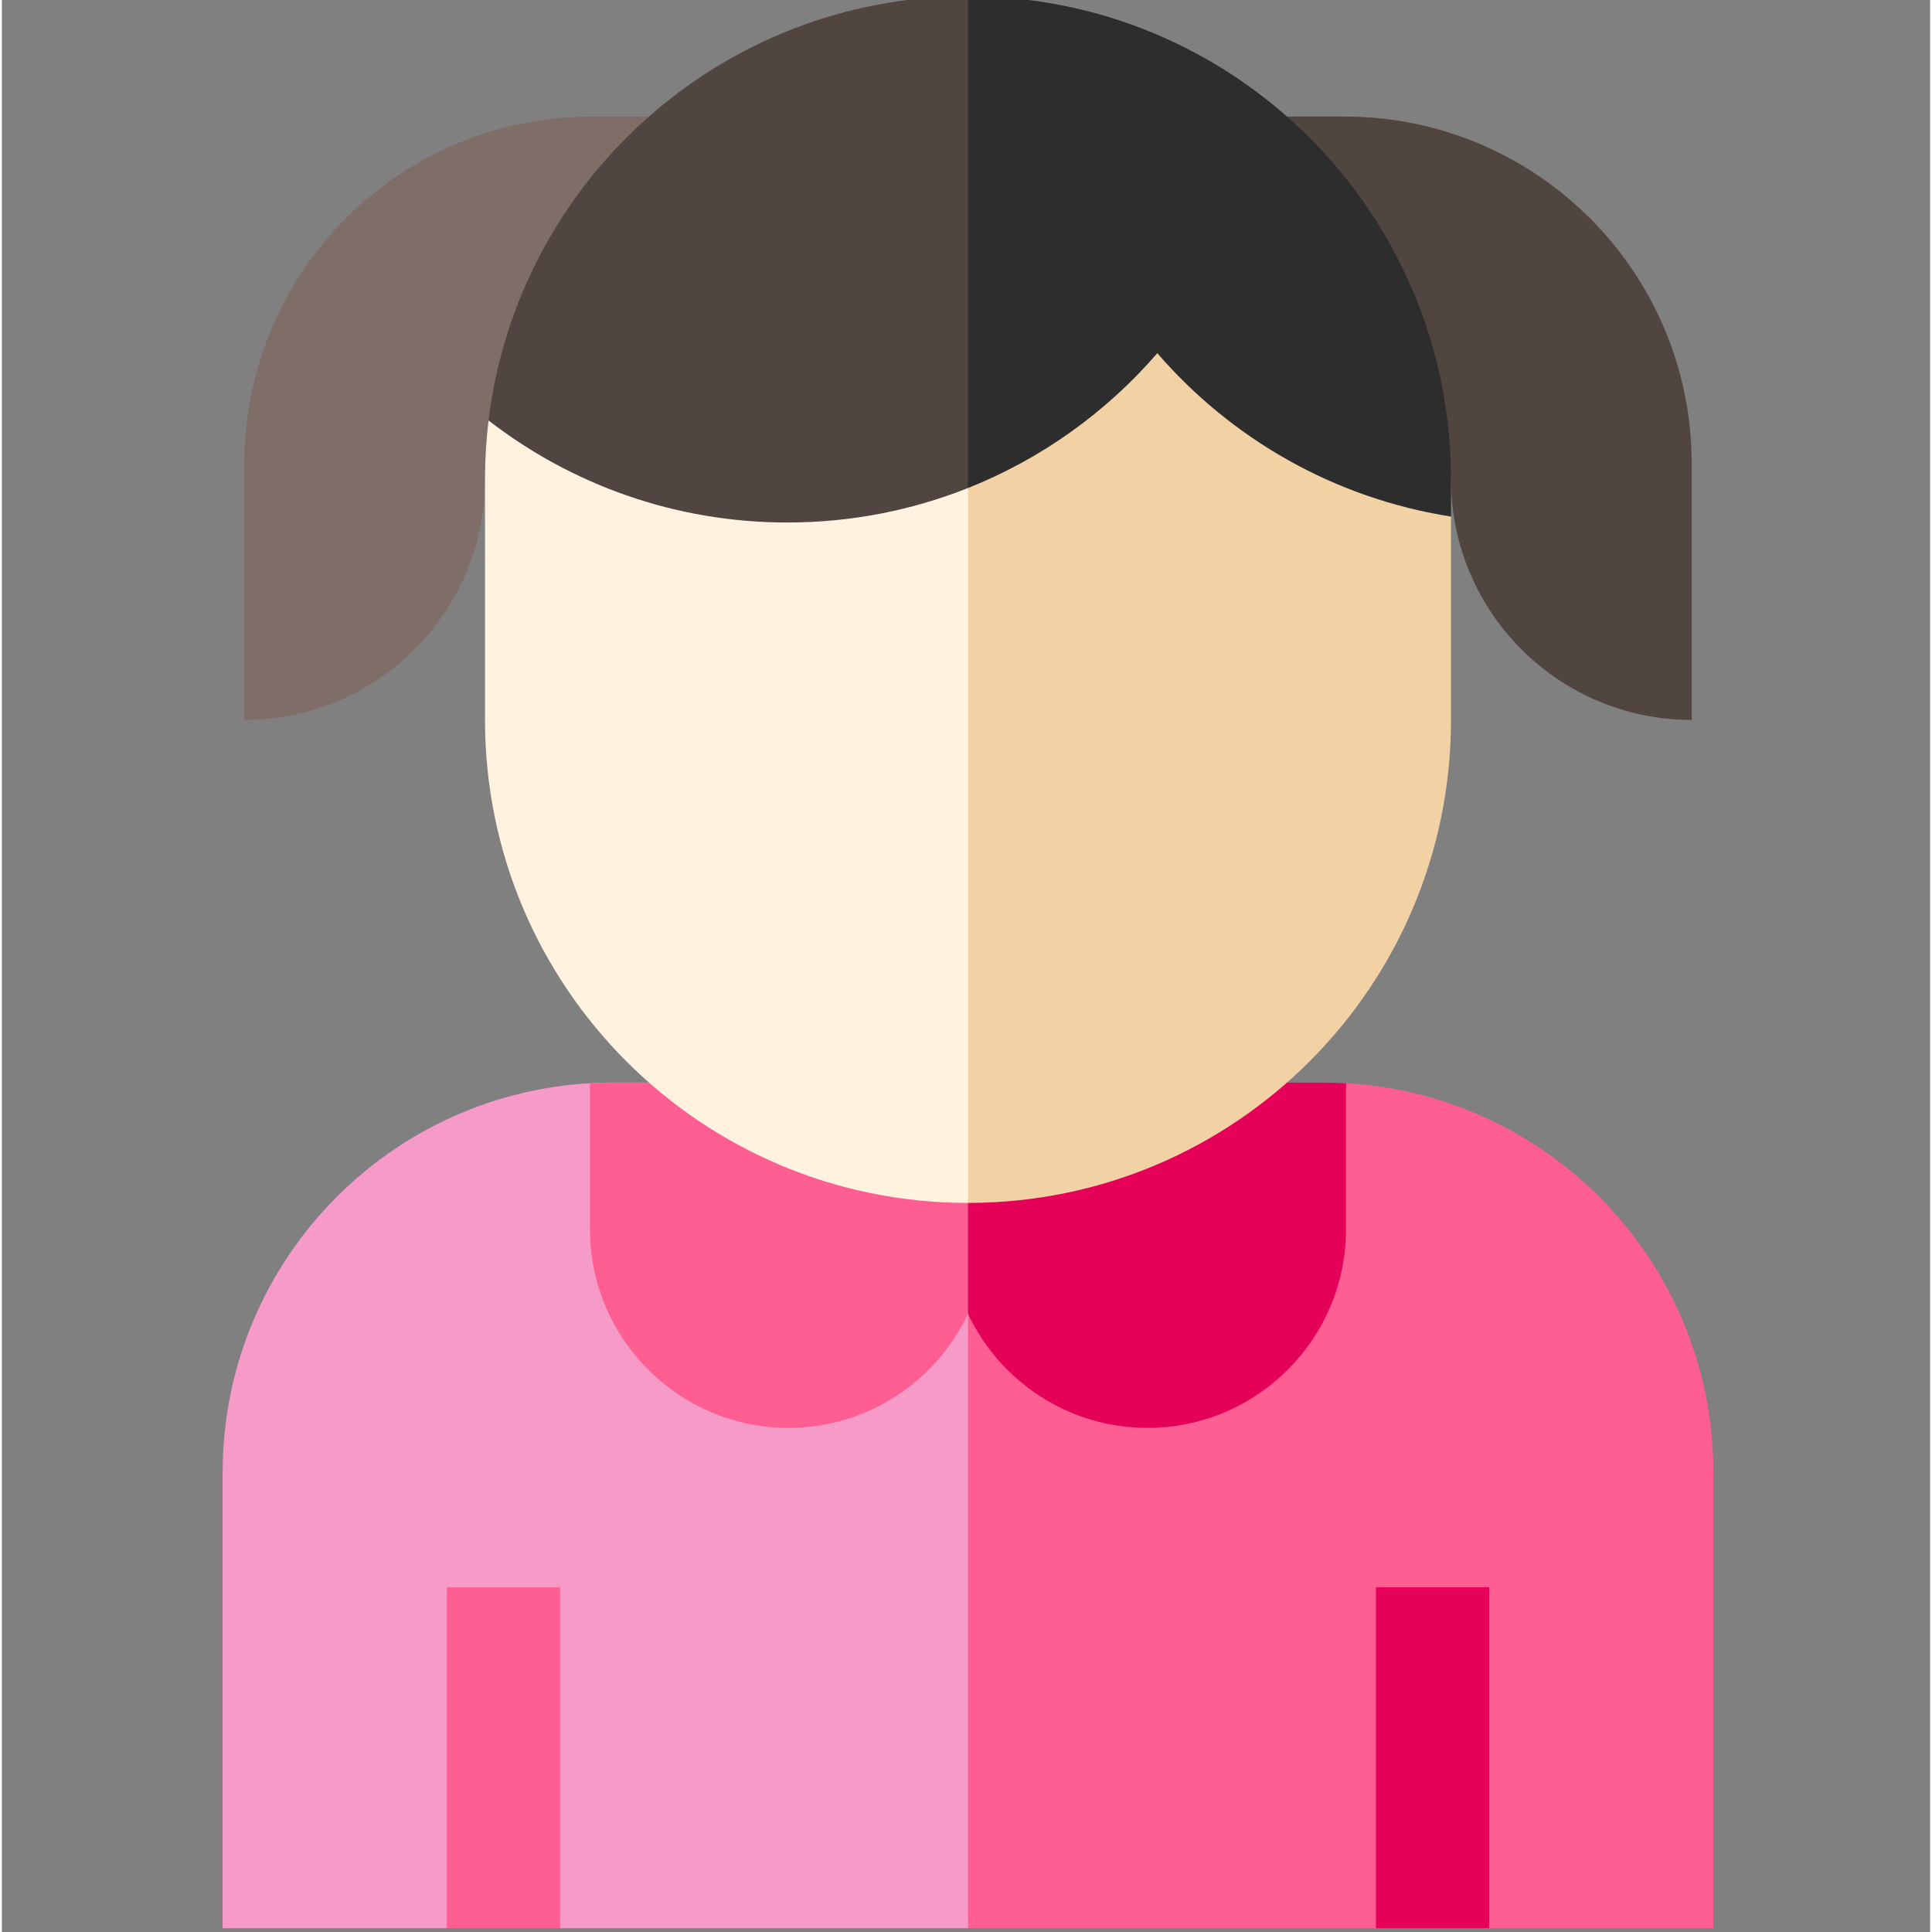 <svg height="511pt" viewBox="-58 1 511 511.999" width="511pt" xmlns="http://www.w3.org/2000/svg"><rect x="-58" y="1" width="511" height="511.999" fill="#808080" stroke="none"/><path d="m395.559 391.223c0-57.066-46.262-103.332-103.332-103.332h-114.219l20.02 224.109h108.113l15-10.012 15.004 10.012h59.414zm0 0" fill="#ff5e93"/><path d="m103.832 287.891c-57.07 0-103.332 46.266-103.332 103.332v120.777h59.414l15.004-10.012 15 10.012h108.109v-224.109zm0 0" fill="#f69ac7"/><path d="m306.141 421.637h30.004v90.363h-30.004zm0 0" fill="#e50058"/><path d="m59.914 421.637h30.004v90.363h-30.004zm0 0" fill="#ff5e93"/><path d="m292.227 287.891h-114.219l20.02 61.305c8.422 17.84 26.586 30.211 47.586 30.211 28.996 0 52.586-23.59 52.586-52.586v-38.754c-1.977-.109-3.965-.176-5.973-.176zm0 0" fill="#e50058"/><path d="m103.832 287.891c-2.004 0-3.996.062-5.973.176v38.754c0 28.996 23.59 52.586 52.586 52.586 21 0 39.164-12.371 47.582-30.211v-61.305zm0 0" fill="#ff5e93"/><path d="m326.027 128c0 35.227 28.559 63.785 63.789 63.785v-67.867c0-50.824-41.203-92.027-92.027-92.027h-15.227zm0 0" fill="#504541"/><path d="m113.496 31.891h-15.227c-50.824 0-92.027 41.203-92.027 92.027v67.867c35.23 0 63.789-28.559 63.789-63.785zm0 0" fill="#7f6d67"/><path d="m326.031 137.895v-9.895c0-70.691-57.309-128-128.004-128l-20.02 207.332c56.465 1.914 140.379-43.797 148.023-69.438zm0 0" fill="#2d2d2d"/><path d="m198.027 0c-65.418 0-119.371 49.082-127.055 112.43 12.031 42.547 66.977 91.121 124.137 94.762.973.062 1.945.105 2.918.137zm0 0" fill="#504541"/><path d="m248.199 94.598c-13.5 15.621-30.672 27.973-50.172 35.734l-20.02 68.672 20.02 120.781c70.695 0 128.004-57.309 128.004-128v-53.891c-30.941-4.844-58.25-20.637-77.832-43.297zm0 0" fill="#f2d1a5"/><path d="m150.172 139.469c-29.828 0-57.301-10.09-79.199-27.039-.617 5.105-.941 10.301-.941 15.57v63.785c0 70.691 57.305 128 127.996 128v-189.453c-14.805 5.891-30.949 9.137-47.855 9.137zm0 0" fill="#fff2de"/></svg>